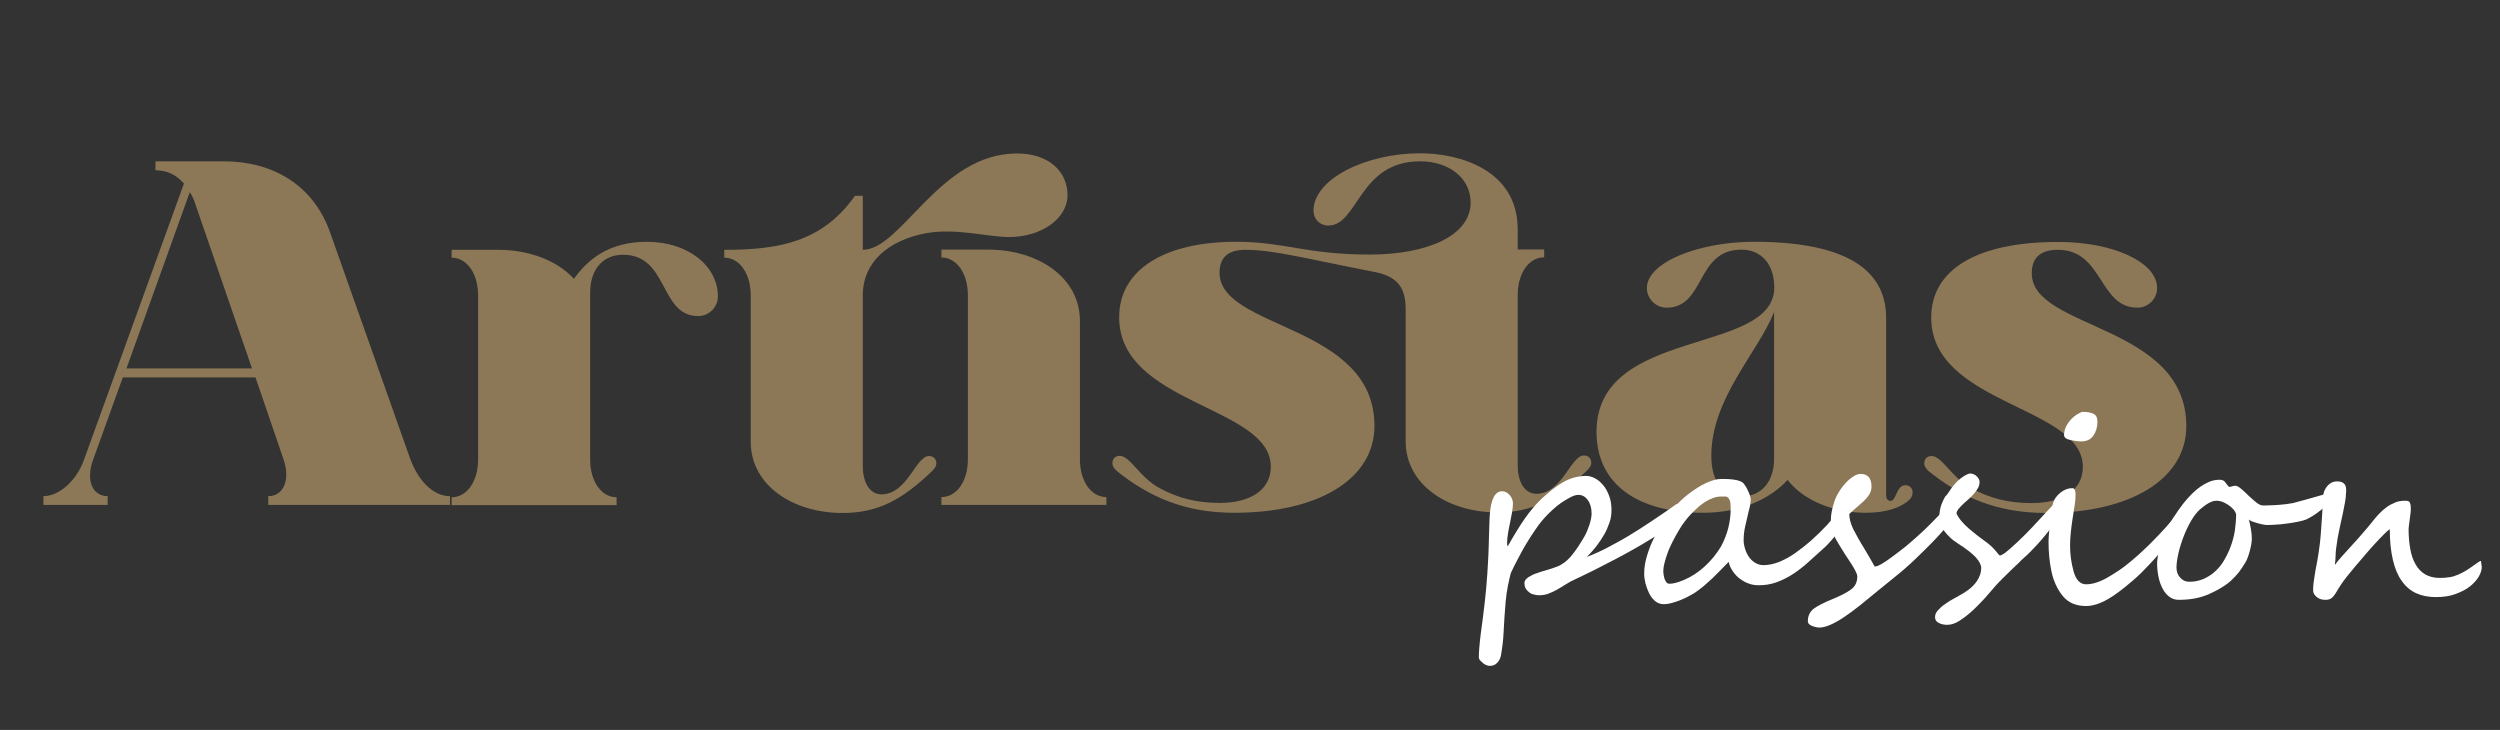 <?xml version="1.0" encoding="utf-8"?>
<!-- Generator: Adobe Illustrator 24.2.3, SVG Export Plug-In . SVG Version: 6.00 Build 0)  -->
<svg version="1.1" id="Capa_1" xmlns="http://www.w3.org/2000/svg" xmlns:xlink="http://www.w3.org/1999/xlink" x="0px" y="0px"
	 viewBox="0 0 137 40" style="enable-background:new 0 0 137 40;" xml:space="preserve">
<rect x="0" y="0" width="137" height="40" fill="#333333" stroke="none"/>
<style type="text/css">
	.st0{fill:#8C7857;}
	.st1{fill:#FFFFFF;}
</style>
<g>
	<g>
		<path class="st0" d="M18.09,12.74l4.36,12.32c0.43,1.24,1.26,2.13,2.21,2.13v0.48H14.7v-0.48c0.81,0,1.24-0.86,0.83-2.04L14,20.68
			H6.73l-1.64,4.55c-0.4,1.13,0,1.96,0.81,1.96v0.48H2.38v-0.48c0.81,0,1.78-0.78,2.21-1.96l5.49-15.17
			c-0.4-0.48-0.94-0.73-1.56-0.73V8.84h3.74C14.94,8.84,17.17,10.13,18.09,12.74z M13.81,20.19l-3.09-8.96
			c-0.08-0.27-0.19-0.51-0.32-0.7l-3.47,9.66H13.81z"/>
		<path class="st0" d="M35.44,13.25c2.29,0,3.9,1.34,3.9,2.99c0,0.59-0.48,1.08-1.08,1.08c-2.13,0-1.61-3.36-4.12-3.36
			c-1.1,0-1.8,0.81-1.8,2.07v9.15c0,1.21,0.62,2.07,1.45,2.07v0.43h-9.04v-0.43c0.83,0,1.45-0.86,1.45-2.07v-8.99
			c0-1.21-0.62-2.07-1.45-2.07v-0.43h2.56c1.69,0,3.23,0.59,4.14,1.59C32.21,14.22,33.37,13.25,35.44,13.25z"/>
		<path class="st0" d="M55.73,8.41c1.78,0,2.77,1.02,2.77,2.29s-1.43,2.29-3.2,2.29c-1.16,0-2.93-0.51-4.55-0.21
			c-2.04,0.38-3.47,1.56-3.47,3.42v9.33c0,0.94,0.4,1.56,1.02,1.56c1.43,0,1.88-2.1,2.61-2.1c0.24,0,0.4,0.16,0.4,0.4
			c0,0.19-0.13,0.32-0.24,0.43c-1.67,1.61-3.01,2.29-4.9,2.29c-2.74,0-5.03-1.53-5.03-3.9v-8.02c0-1.21-0.62-2.07-1.45-2.07v-0.43
			c2.88,0,5.35-0.38,7.16-2.96h0.43v2.96C49.41,13.68,51.48,8.41,55.73,8.41L55.73,8.41z M53.04,25.17v-8.99
			c0-1.21-0.62-2.07-1.45-2.07v-0.43h2.56c2.74,0,5.03,1.53,5.03,3.9v7.59c0,1.21,0.62,2.07,1.45,2.07v0.43h-9.04v-0.43
			C52.42,27.24,53.04,26.38,53.04,25.17z"/>
		<path class="st0" d="M75.32,23.34c0,2.88-3.01,4.76-7.69,4.76c-2.69,0-4.65-0.86-6.43-2.29c-0.11-0.11-0.24-0.24-0.24-0.43
			c0-0.24,0.16-0.4,0.4-0.4c0.56,0,1.08,1.16,2.15,1.75c1.02,0.56,2.04,0.83,3.33,0.83c1.67,0,2.8-0.7,2.8-1.99
			c0-3.33-8.31-3.39-8.31-8.18c0-2.64,2.53-4.14,6.4-4.14c2.66,0,3.87,0.7,7.32,0.7c3.2,0,5.54-1.05,5.54-2.85
			c0-1.32-1.16-2.26-2.77-2.26c-3.36,0-3.39,3.52-5.03,3.52c-0.46,0-0.81-0.35-0.81-0.81c0-1.75,2.88-3.15,5.84-3.15
			c2.13,0,5.35,0.89,5.35,4.17v1.1h1.45v0.43c-0.83,0-1.45,0.86-1.45,2.07v9.33c0,0.94,0.4,1.56,1.02,1.56c1.43,0,1.88-2.1,2.61-2.1
			c0.24,0,0.4,0.16,0.4,0.4c0,0.19-0.13,0.32-0.24,0.43c-1.67,1.61-3.01,2.29-4.9,2.29c-2.74,0-5.03-1.53-5.03-3.9v-7.24
			c0-1.21-0.48-1.8-1.72-2.04c-3.77-0.73-5.51-1.21-7.05-1.21c-0.86,0-1.43,0.32-1.43,1.26C66.85,18.07,75.32,17.75,75.32,23.34z"/>
		<path class="st0" d="M91.33,16.86c-0.59,0-1.08-0.48-1.08-1.08c0-1.4,2.83-2.53,5.87-2.53c4.81,0,7.24,1.4,7.24,4.17v9.71
			c0,0.24,0.13,0.32,0.24,0.32c0.32,0,0.32-0.86,0.81-0.86c0.24,0,0.4,0.16,0.4,0.4c0,0.13-0.05,0.27-0.16,0.38
			c-0.43,0.43-1.26,0.73-2.39,0.73c-1.8,0-3.42-0.67-4.3-1.8c-0.89,0.97-2.45,1.8-4.63,1.8c-3.55,0-5.84-1.53-5.84-4.44
			c0-5.78,9.74-4.17,9.74-7.91c0-1.26-0.7-2.07-1.8-2.07C92.92,13.68,93.46,16.86,91.33,16.86z M95.42,27.21
			c1.1,0,1.8-0.81,1.8-2.07V17.1c-0.89,2.23-3.44,4.73-3.44,7.88C93.78,26.41,94.43,27.21,95.42,27.21z"/>
		<path class="st0" d="M118.21,15.78c0,0.59-0.48,1.08-1.08,1.08c-2.13,0-1.86-3.17-4.36-3.17c-0.86,0-1.43,0.35-1.43,1.29
			c0,3.09,8.47,2.77,8.47,8.37c0,2.88-3.01,4.76-7.69,4.76c-2.69,0-4.65-0.86-6.43-2.29c-0.11-0.11-0.24-0.24-0.24-0.43
			c0-0.24,0.16-0.4,0.4-0.4c0.57,0,1.08,1.16,2.15,1.75c1.02,0.56,2.04,0.83,3.34,0.83c1.67,0,2.8-0.7,2.8-1.99
			c0-3.34-8.31-3.39-8.31-8.18c0-2.64,2.53-4.14,6.94-4.14C115.82,13.25,118.21,14.38,118.21,15.78z"/>
	</g>
</g>
<g>
	<path class="st1" d="M92.11,27.86c0,0.14-0.05,0.31-0.14,0.5c-0.02,0.05-0.06,0.1-0.12,0.16c-0.06,0.06-0.12,0.11-0.18,0.17
		s-0.12,0.1-0.18,0.15c-0.06,0.04-0.1,0.08-0.13,0.1c-0.15,0.12-0.34,0.26-0.58,0.41c-0.24,0.15-0.5,0.31-0.79,0.48
		c-0.29,0.17-0.59,0.34-0.92,0.52c-0.32,0.17-0.64,0.35-0.97,0.51c-0.32,0.17-0.64,0.33-0.94,0.48c-0.3,0.15-0.58,0.28-0.83,0.4
		c-0.18,0.08-0.35,0.17-0.52,0.28c-0.16,0.1-0.32,0.2-0.48,0.29c-0.16,0.09-0.31,0.16-0.47,0.22c-0.16,0.06-0.33,0.09-0.5,0.09
		c-0.1,0-0.21-0.01-0.3-0.04c-0.1-0.02-0.19-0.06-0.26-0.12s-0.14-0.12-0.19-0.21s-0.07-0.18-0.07-0.3c0-0.06,0.02-0.12,0.06-0.18
		c0.04-0.05,0.1-0.1,0.17-0.15c0.07-0.04,0.14-0.08,0.22-0.12c0.08-0.04,0.16-0.07,0.24-0.09c0.08-0.03,0.18-0.07,0.29-0.1
		c0.11-0.03,0.22-0.07,0.34-0.1c0.11-0.03,0.22-0.07,0.33-0.11s0.2-0.07,0.28-0.11c0.14-0.08,0.28-0.17,0.41-0.29
		s0.25-0.25,0.35-0.39c0.11-0.14,0.21-0.29,0.31-0.44c0.1-0.15,0.18-0.3,0.27-0.44c0.05-0.09,0.11-0.2,0.16-0.32
		c0.05-0.12,0.09-0.24,0.13-0.35c0.04-0.12,0.07-0.23,0.09-0.34c0.02-0.11,0.03-0.2,0.03-0.27c0-0.31-0.07-0.56-0.21-0.75
		c-0.14-0.19-0.31-0.28-0.51-0.28c-0.13,0-0.27,0.04-0.44,0.13s-0.33,0.19-0.5,0.3c-0.17,0.12-0.32,0.24-0.46,0.37
		c-0.14,0.13-0.26,0.24-0.34,0.33c-0.21,0.22-0.41,0.46-0.59,0.73c-0.18,0.26-0.36,0.53-0.52,0.8c-0.16,0.27-0.32,0.55-0.46,0.83
		c-0.15,0.28-0.28,0.54-0.4,0.8c-0.05,0.21-0.11,0.45-0.16,0.71c-0.05,0.26-0.09,0.54-0.12,0.85c-0.05,0.61-0.09,1.16-0.11,1.64
		c-0.02,0.48-0.08,0.92-0.15,1.32c-0.03,0.15-0.09,0.27-0.2,0.39s-0.24,0.17-0.41,0.17c-0.05,0-0.11-0.01-0.18-0.04
		c-0.07-0.02-0.13-0.06-0.19-0.11c-0.06-0.05-0.11-0.1-0.16-0.15s-0.07-0.12-0.07-0.19c0-0.15,0.01-0.33,0.03-0.55
		c0.02-0.22,0.04-0.44,0.07-0.67s0.05-0.42,0.08-0.61c0.03-0.18,0.04-0.31,0.05-0.38c0.06-0.47,0.12-0.97,0.17-1.52
		c0.05-0.54,0.09-1.13,0.12-1.77c0-0.14,0.01-0.32,0.02-0.54s0.01-0.45,0.02-0.68c0.01-0.23,0.01-0.44,0.02-0.64
		c0.01-0.2,0.01-0.34,0.02-0.42c0.06-0.87,0.29-1.3,0.68-1.3c0.08,0,0.15,0.02,0.22,0.06c0.07,0.04,0.13,0.09,0.19,0.15
		c0.05,0.06,0.1,0.13,0.13,0.21c0.03,0.08,0.05,0.15,0.05,0.23c0,0.16-0.02,0.33-0.05,0.51c-0.03,0.18-0.07,0.37-0.11,0.57
		c-0.04,0.19-0.08,0.38-0.11,0.57c-0.03,0.19-0.05,0.36-0.05,0.51c0,0.13,0.01,0.2,0.04,0.2c0.32-0.57,0.63-1.08,0.93-1.51
		c0.3-0.43,0.61-0.79,0.91-1.08c0.2-0.18,0.39-0.35,0.58-0.5s0.38-0.28,0.58-0.4c0.19-0.11,0.39-0.2,0.6-0.26
		c0.21-0.06,0.43-0.09,0.66-0.1c0.16,0,0.32,0.03,0.49,0.12c0.17,0.08,0.32,0.21,0.46,0.37c0.14,0.16,0.25,0.36,0.34,0.6
		c0.09,0.23,0.13,0.5,0.13,0.79c0,0.23-0.03,0.46-0.11,0.68c-0.08,0.23-0.17,0.45-0.3,0.67c-0.13,0.22-0.27,0.43-0.43,0.64
		c-0.16,0.2-0.33,0.39-0.51,0.57c0.37-0.14,0.75-0.31,1.15-0.52c0.39-0.21,0.79-0.42,1.18-0.66s0.78-0.48,1.16-0.74
		c0.38-0.25,0.74-0.5,1.09-0.74c0.1-0.07,0.19-0.13,0.25-0.18c0.06-0.05,0.13-0.07,0.21-0.07c0.06,0,0.1,0.03,0.11,0.09
		C92.1,27.73,92.11,27.79,92.11,27.86z"/>
	<path class="st1" d="M100.9,28.45c0,0.05-0.01,0.12-0.02,0.19c-0.01,0.07-0.03,0.15-0.06,0.23c-0.03,0.08-0.05,0.15-0.08,0.22
		s-0.06,0.13-0.09,0.17c-0.03,0.04-0.07,0.08-0.12,0.15c-0.05,0.06-0.11,0.13-0.17,0.2c-0.06,0.07-0.13,0.15-0.21,0.23
		c-0.08,0.08-0.15,0.16-0.24,0.23c-0.28,0.26-0.56,0.51-0.83,0.75c-0.27,0.24-0.55,0.46-0.83,0.64c-0.29,0.19-0.58,0.33-0.9,0.45
		c-0.31,0.11-0.65,0.17-1.01,0.16c-0.17,0-0.34-0.03-0.51-0.09c-0.17-0.06-0.33-0.15-0.48-0.26c-0.15-0.11-0.28-0.25-0.39-0.41
		s-0.19-0.33-0.23-0.52c-0.13,0.14-0.27,0.28-0.42,0.43s-0.3,0.3-0.45,0.45c-0.16,0.15-0.32,0.29-0.49,0.44
		c-0.17,0.14-0.34,0.27-0.52,0.39c-0.1,0.06-0.22,0.13-0.36,0.2c-0.14,0.07-0.28,0.14-0.44,0.2s-0.3,0.11-0.46,0.15
		c-0.15,0.04-0.29,0.06-0.41,0.06c-0.19,0-0.35-0.06-0.48-0.17s-0.25-0.26-0.33-0.43s-0.15-0.35-0.2-0.54
		c-0.04-0.19-0.07-0.36-0.07-0.51c0-0.3,0.04-0.61,0.13-0.92s0.2-0.62,0.34-0.92c0.14-0.3,0.29-0.58,0.46-0.85
		c0.17-0.27,0.34-0.51,0.5-0.72c0.17-0.22,0.38-0.43,0.61-0.65c0.24-0.22,0.48-0.41,0.74-0.58c0.25-0.17,0.5-0.31,0.75-0.41
		c0.25-0.1,0.46-0.16,0.65-0.16c0.1,0,0.2,0,0.3,0c0.11,0,0.21,0.01,0.32,0.02c0.1,0.01,0.21,0.03,0.31,0.05
		c0.1,0.03,0.19,0.06,0.27,0.11c0.04,0.03,0.09,0.08,0.14,0.16s0.11,0.16,0.15,0.26s0.09,0.19,0.12,0.29
		c0.03,0.1,0.05,0.17,0.05,0.22c0,0.15-0.03,0.35-0.1,0.6c-0.07,0.31-0.14,0.6-0.2,0.86s-0.09,0.52-0.09,0.79
		c0,0.15,0.03,0.31,0.08,0.47s0.12,0.31,0.21,0.44c0.09,0.13,0.21,0.24,0.34,0.32c0.13,0.08,0.29,0.13,0.45,0.13
		c0.28,0,0.56-0.06,0.85-0.17c0.29-0.12,0.58-0.27,0.88-0.48s0.59-0.44,0.89-0.7c0.3-0.27,0.59-0.55,0.87-0.85
		c0.02-0.03,0.06-0.07,0.12-0.14c0.06-0.07,0.12-0.13,0.18-0.2c0.06-0.07,0.12-0.13,0.18-0.18c0.06-0.05,0.1-0.08,0.13-0.08
		C100.86,28.17,100.9,28.26,100.9,28.45z M94.84,27.89c0-0.08,0-0.17-0.01-0.29c-0.01-0.11-0.04-0.21-0.09-0.28
		c-0.05-0.07-0.11-0.11-0.18-0.11c-0.07,0-0.14,0-0.22,0c-0.16,0-0.31,0.02-0.46,0.08c-0.15,0.05-0.29,0.12-0.43,0.21
		c-0.14,0.09-0.28,0.19-0.41,0.31c-0.13,0.12-0.26,0.24-0.38,0.37c-0.1,0.1-0.21,0.23-0.33,0.39c-0.12,0.15-0.23,0.32-0.34,0.51
		s-0.22,0.38-0.32,0.58s-0.2,0.4-0.27,0.6s-0.14,0.39-0.18,0.57c-0.05,0.18-0.07,0.35-0.07,0.5c0,0.05,0.01,0.11,0.02,0.18
		c0.01,0.08,0.03,0.15,0.05,0.22c0.03,0.07,0.06,0.13,0.1,0.18s0.1,0.08,0.16,0.08c0.21,0,0.47-0.07,0.78-0.2
		c0.43-0.18,0.81-0.43,1.16-0.75c0.35-0.32,0.64-0.68,0.89-1.09C94.66,29.3,94.84,28.61,94.84,27.89z"/>
	<path class="st1" d="M107.02,28.17c0,0.07-0.02,0.15-0.06,0.24c-0.04,0.09-0.09,0.18-0.16,0.28s-0.15,0.19-0.23,0.29
		c-0.09,0.1-0.17,0.19-0.26,0.29c-0.07,0.08-0.14,0.16-0.22,0.24c-0.08,0.08-0.16,0.17-0.26,0.27s-0.21,0.21-0.34,0.34
		c-0.13,0.13-0.29,0.28-0.46,0.45c-0.16,0.15-0.33,0.32-0.53,0.49c-0.19,0.17-0.39,0.34-0.59,0.5c-0.2,0.16-0.39,0.32-0.58,0.47
		c-0.19,0.15-0.35,0.28-0.48,0.39c-0.33,0.27-0.64,0.52-0.93,0.76c-0.3,0.24-0.59,0.45-0.87,0.64c-0.57,0.38-1.02,0.57-1.35,0.57
		c-0.11,0-0.25-0.03-0.4-0.09c-0.15-0.06-0.23-0.14-0.23-0.25c0-0.3,0.11-0.53,0.33-0.7c0.22-0.16,0.56-0.33,1.02-0.52
		c0.45-0.18,0.79-0.36,1.02-0.53c0.23-0.17,0.34-0.41,0.34-0.71c0-0.15-0.16-0.45-0.47-0.91c-0.16-0.23-0.29-0.44-0.41-0.64
		c-0.12-0.19-0.22-0.37-0.31-0.52c-0.17-0.32-0.26-0.65-0.26-1c0-0.3,0.06-0.62,0.17-0.96c0.05-0.19,0.14-0.38,0.26-0.58
		s0.25-0.37,0.39-0.52s0.28-0.27,0.43-0.36c0.14-0.09,0.27-0.13,0.38-0.13c0.4,0,0.6,0.24,0.6,0.71c0,0.18-0.07,0.36-0.2,0.53
		c-0.06,0.08-0.14,0.17-0.23,0.25c-0.09,0.09-0.2,0.18-0.31,0.28c-0.11,0.1-0.21,0.18-0.29,0.25c-0.08,0.07-0.14,0.13-0.19,0.18
		c0,0.24,0.07,0.51,0.22,0.83c0.08,0.15,0.17,0.32,0.27,0.5c0.1,0.18,0.22,0.38,0.35,0.59s0.24,0.4,0.33,0.56
		c0.09,0.17,0.16,0.29,0.2,0.36c0,0.02,0.03,0.03,0.08,0.03c0.06,0,0.17-0.05,0.33-0.14c0.16-0.09,0.34-0.22,0.56-0.38
		c0.22-0.16,0.45-0.34,0.71-0.54c0.25-0.21,0.51-0.43,0.76-0.66c0.26-0.24,0.48-0.44,0.65-0.62c0.17-0.18,0.34-0.34,0.49-0.5
		c0.15-0.15,0.27-0.27,0.34-0.36s0.12-0.13,0.13-0.13c0.04,0,0.07,0.01,0.1,0.04c0.03,0.03,0.06,0.06,0.08,0.11s0.04,0.09,0.06,0.14
		C107.01,28.08,107.02,28.12,107.02,28.17z"/>
	<path class="st1" d="M106.92,26.78c0.06-0.09,0.14-0.19,0.23-0.29s0.19-0.19,0.29-0.27c0.1-0.08,0.2-0.14,0.29-0.19
		s0.17-0.08,0.24-0.08c0.07,0,0.13,0.01,0.19,0.04c0.06,0.03,0.12,0.06,0.16,0.11c0.05,0.04,0.09,0.1,0.12,0.15
		c0.03,0.06,0.04,0.11,0.04,0.17c0,0.11-0.03,0.23-0.09,0.33c-0.06,0.11-0.14,0.22-0.23,0.32c-0.09,0.1-0.19,0.21-0.3,0.3
		s-0.21,0.19-0.31,0.28s-0.17,0.18-0.24,0.26c-0.06,0.08-0.09,0.15-0.1,0.22c0.07,0.15,0.16,0.29,0.28,0.43s0.25,0.27,0.41,0.41
		c0.15,0.13,0.32,0.26,0.49,0.4c0.17,0.13,0.36,0.27,0.54,0.4c0.1,0.08,0.19,0.16,0.27,0.24s0.14,0.15,0.19,0.21s0.1,0.12,0.13,0.16
		s0.06,0.06,0.08,0.06c0.03,0,0.08-0.02,0.15-0.06c0.07-0.04,0.14-0.09,0.22-0.16c0.08-0.07,0.18-0.14,0.28-0.24
		c0.1-0.09,0.21-0.19,0.32-0.29c0.26-0.25,0.53-0.51,0.8-0.8c0.27-0.29,0.52-0.56,0.75-0.81c0.23-0.25,0.43-0.46,0.61-0.63
		s0.3-0.25,0.38-0.25c0.05,0,0.09,0.01,0.12,0.03s0.05,0.05,0.06,0.08c0.01,0.03,0.02,0.07,0.02,0.11s0,0.08,0,0.12
		c0,0.05-0.04,0.14-0.11,0.26c-0.07,0.12-0.16,0.27-0.28,0.43c-0.11,0.16-0.24,0.34-0.39,0.53s-0.29,0.38-0.44,0.56
		c-0.15,0.18-0.3,0.36-0.44,0.51s-0.27,0.29-0.38,0.4c-0.12,0.12-0.23,0.23-0.34,0.32s-0.21,0.2-0.32,0.31
		c-0.11,0.11-0.23,0.22-0.37,0.35c-0.13,0.13-0.29,0.29-0.48,0.47c-0.15,0.15-0.29,0.29-0.42,0.44c-0.13,0.15-0.26,0.3-0.39,0.45
		c-0.13,0.15-0.26,0.3-0.4,0.44s-0.28,0.29-0.43,0.43c-0.25,0.23-0.5,0.42-0.73,0.57s-0.46,0.23-0.68,0.23
		c-0.19,0-0.35-0.04-0.48-0.11c-0.13-0.07-0.19-0.17-0.19-0.31c0-0.14,0.05-0.26,0.16-0.38s0.23-0.23,0.39-0.34
		c0.15-0.11,0.32-0.21,0.5-0.31c0.18-0.1,0.35-0.19,0.51-0.29c0.33-0.2,0.57-0.41,0.73-0.65c0.16-0.24,0.24-0.48,0.24-0.72
		c0-0.17-0.1-0.37-0.3-0.59c-0.2-0.22-0.54-0.48-1.01-0.78c-0.15-0.1-0.29-0.2-0.41-0.32c-0.12-0.12-0.23-0.23-0.31-0.35
		s-0.15-0.23-0.2-0.34c-0.05-0.11-0.07-0.21-0.07-0.29c0-0.17,0.01-0.32,0.03-0.45c0.02-0.13,0.05-0.26,0.1-0.39
		c0.05-0.13,0.11-0.26,0.19-0.4C106.7,27.12,106.8,26.96,106.92,26.78z"/>
	<path class="st1" d="M119.4,28.66c0,0.1-0.04,0.22-0.13,0.39c-0.09,0.16-0.21,0.35-0.36,0.55c-0.15,0.21-0.33,0.43-0.53,0.67
		c-0.2,0.24-0.41,0.47-0.64,0.71c-0.25,0.27-0.52,0.54-0.81,0.79s-0.59,0.5-0.91,0.73c-0.64,0.47-1.2,0.71-1.7,0.71
		c-0.55,0-0.98-0.18-1.28-0.55c-0.3-0.37-0.51-0.82-0.62-1.35c-0.11-0.52-0.16-1.06-0.16-1.61c0-0.23,0.03-0.59,0.08-1.08
		c0.03-0.25,0.05-0.46,0.08-0.63c0.03-0.18,0.06-0.32,0.09-0.43c0.06-0.21,0.2-0.4,0.4-0.56c0.21-0.17,0.43-0.25,0.65-0.25
		c0.12,0,0.18,0.12,0.18,0.35c0,0.16-0.01,0.33-0.04,0.53s-0.06,0.39-0.09,0.58c-0.06,0.36-0.1,0.68-0.13,0.96s-0.04,0.53-0.04,0.74
		c0,0.46,0.06,0.92,0.19,1.39c0.13,0.48,0.36,0.72,0.69,0.72c0.34,0,0.73-0.12,1.17-0.37c0.22-0.13,0.45-0.27,0.67-0.42
		c0.22-0.15,0.45-0.33,0.67-0.52c0.23-0.19,0.45-0.38,0.65-0.58c0.21-0.19,0.41-0.39,0.61-0.6c0.2-0.2,0.38-0.4,0.54-0.57
		c0.16-0.18,0.3-0.34,0.42-0.49c0-0.01,0.01-0.02,0.02-0.04c0.01-0.02,0.02-0.04,0.04-0.06c0.01-0.02,0.03-0.04,0.04-0.05
		s0.03-0.02,0.04-0.01c0.06,0,0.11,0.05,0.14,0.15C119.38,28.52,119.4,28.6,119.4,28.66z M114.94,23.12c0,0.29-0.08,0.55-0.23,0.76
		c-0.15,0.21-0.37,0.31-0.66,0.31c-0.18,0-0.38-0.03-0.61-0.08c-0.22-0.05-0.33-0.14-0.33-0.27c0-0.22,0.07-0.43,0.21-0.64
		s0.31-0.37,0.5-0.49c0.15-0.09,0.26-0.14,0.31-0.14c0.26,0,0.46,0.04,0.6,0.11S114.94,22.89,114.94,23.12z"/>
	<path class="st1" d="M127.86,27.08c0,0.08-0.03,0.16-0.08,0.25c-0.05,0.09-0.13,0.18-0.21,0.28c-0.09,0.09-0.18,0.18-0.29,0.27
		c-0.11,0.09-0.22,0.17-0.33,0.25c-0.11,0.08-0.21,0.14-0.31,0.2c-0.1,0.06-0.18,0.1-0.24,0.13c-0.12,0.05-0.27,0.09-0.47,0.13
		c-0.19,0.04-0.39,0.07-0.6,0.1s-0.41,0.05-0.61,0.06c-0.2,0.02-0.37,0.02-0.5,0.02c-0.05,0-0.13-0.01-0.22-0.03
		c-0.1-0.02-0.19-0.04-0.29-0.07c-0.1-0.03-0.19-0.06-0.28-0.09s-0.15-0.07-0.19-0.11c0.04,0.17,0.08,0.35,0.11,0.52
		c0.03,0.17,0.05,0.36,0.05,0.54c0,0.08-0.01,0.18-0.03,0.3s-0.05,0.24-0.08,0.36c-0.03,0.12-0.07,0.24-0.11,0.35
		c-0.04,0.11-0.08,0.2-0.13,0.28c-0.12,0.2-0.24,0.38-0.36,0.54c-0.13,0.16-0.27,0.31-0.42,0.45s-0.33,0.27-0.53,0.39
		s-0.42,0.24-0.67,0.35c-0.27,0.12-0.55,0.2-0.82,0.25c-0.28,0.05-0.56,0.07-0.86,0.07c-0.19,0-0.35-0.05-0.5-0.16
		c-0.15-0.11-0.27-0.25-0.37-0.44c-0.1-0.18-0.18-0.4-0.23-0.64c-0.05-0.24-0.08-0.49-0.08-0.76c0-0.07,0.01-0.15,0.02-0.25
		c0.01-0.1,0.03-0.2,0.05-0.31c0.02-0.1,0.04-0.2,0.07-0.3c0.02-0.09,0.04-0.18,0.07-0.25c0.06-0.19,0.15-0.41,0.27-0.65
		c0.12-0.25,0.26-0.5,0.42-0.75c0.16-0.26,0.34-0.51,0.53-0.76c0.2-0.25,0.4-0.47,0.61-0.66c0.21-0.2,0.44-0.35,0.67-0.47
		s0.46-0.18,0.7-0.18c0.08,0,0.14,0.01,0.19,0.03c0.05,0.02,0.09,0.05,0.12,0.09c0.03,0.04,0.06,0.08,0.09,0.12s0.06,0.08,0.1,0.12
		c0.01,0.02,0.03,0.03,0.06,0.03c0.04,0,0.08-0.01,0.14-0.03c0.05-0.02,0.12-0.03,0.18-0.03c0.09,0,0.19,0.06,0.32,0.17
		c0.13,0.11,0.26,0.23,0.4,0.37c0.14,0.13,0.28,0.26,0.42,0.37c0.14,0.11,0.26,0.17,0.37,0.17c0.12,0,0.25,0,0.39-0.01
		c0.14,0,0.28-0.01,0.43-0.02c0.15-0.01,0.29-0.03,0.43-0.04c0.14-0.02,0.27-0.04,0.39-0.06c0.03-0.01,0.11-0.03,0.22-0.06
		c0.12-0.03,0.26-0.07,0.41-0.11c0.16-0.04,0.32-0.09,0.5-0.14s0.34-0.1,0.49-0.14c0.15-0.04,0.27-0.08,0.37-0.11
		c0.1-0.03,0.15-0.04,0.16-0.04c0.03,0,0.05,0.01,0.08,0.02C127.85,27.02,127.86,27.04,127.86,27.08z M122.54,28.17
		c-0.03-0.09-0.08-0.18-0.16-0.27c-0.08-0.09-0.17-0.16-0.27-0.23c-0.1-0.07-0.21-0.12-0.32-0.17c-0.11-0.04-0.22-0.06-0.32-0.06
		c-0.08,0-0.16,0.01-0.24,0.04s-0.15,0.06-0.23,0.11s-0.15,0.09-0.21,0.14c-0.07,0.05-0.13,0.1-0.19,0.15
		c-0.18,0.15-0.35,0.36-0.51,0.63s-0.3,0.56-0.42,0.87c-0.12,0.31-0.22,0.62-0.29,0.93c-0.07,0.31-0.11,0.58-0.11,0.8
		c0,0.1,0.02,0.2,0.05,0.29c0.03,0.09,0.08,0.17,0.15,0.25c0.06,0.07,0.14,0.13,0.22,0.17s0.18,0.06,0.29,0.06
		c0.27,0,0.52-0.05,0.76-0.15c0.23-0.1,0.44-0.23,0.63-0.4c0.19-0.17,0.36-0.37,0.5-0.61s0.27-0.49,0.37-0.77
		c0.1-0.27,0.18-0.56,0.23-0.87C122.51,28.79,122.54,28.48,122.54,28.17z"/>
	<path class="st1" d="M136,31.07c0,0.16-0.05,0.33-0.16,0.52c-0.11,0.19-0.27,0.37-0.48,0.54c-0.21,0.17-0.47,0.3-0.79,0.42
		s-0.67,0.17-1.08,0.17c-0.41,0-0.77-0.07-1.08-0.21c-0.31-0.14-0.58-0.37-0.79-0.67c-0.22-0.3-0.38-0.69-0.49-1.16
		s-0.17-1.03-0.17-1.68c-0.07,0.04-0.18,0.14-0.32,0.28c-0.14,0.14-0.3,0.3-0.47,0.49s-0.36,0.39-0.54,0.61s-0.37,0.43-0.54,0.63
		c-0.17,0.2-0.32,0.39-0.46,0.56s-0.23,0.31-0.3,0.4c-0.11,0.17-0.21,0.32-0.27,0.43c-0.07,0.12-0.13,0.21-0.19,0.28
		c-0.06,0.07-0.12,0.12-0.19,0.15c-0.07,0.03-0.15,0.04-0.25,0.04c-0.1,0-0.18-0.01-0.27-0.04c-0.08-0.03-0.15-0.07-0.21-0.12
		c-0.06-0.05-0.1-0.1-0.14-0.16c-0.03-0.06-0.05-0.12-0.05-0.18c0-0.08,0-0.18,0.01-0.28s0.02-0.22,0.04-0.33
		c0.02-0.11,0.03-0.22,0.05-0.33c0.02-0.11,0.03-0.21,0.05-0.29c0.05-0.24,0.1-0.52,0.15-0.85c0.05-0.32,0.1-0.71,0.13-1.18
		c0.02-0.29,0.04-0.57,0.06-0.84c0.02-0.26,0.03-0.54,0.03-0.82c0-0.14,0.02-0.27,0.05-0.4c0.03-0.13,0.08-0.24,0.15-0.34
		s0.15-0.18,0.25-0.24c0.1-0.06,0.21-0.09,0.35-0.09c0.1,0,0.18,0.01,0.25,0.04c0.06,0.03,0.11,0.06,0.15,0.11
		c0.04,0.05,0.06,0.1,0.07,0.15c0.01,0.06,0.02,0.12,0.02,0.17c0,0.07,0,0.13-0.01,0.2c-0.01,0.07-0.01,0.12-0.01,0.17
		c0,0.01-0.01,0.06-0.02,0.15c-0.01,0.09-0.03,0.2-0.06,0.34c-0.03,0.14-0.05,0.29-0.09,0.46s-0.07,0.34-0.11,0.5
		c-0.08,0.35-0.13,0.63-0.17,0.84c-0.03,0.21-0.06,0.39-0.08,0.54s-0.03,0.29-0.03,0.43s-0.02,0.29-0.04,0.48
		c0.1-0.14,0.24-0.31,0.42-0.51c0.18-0.2,0.37-0.41,0.57-0.63c0.2-0.21,0.38-0.42,0.56-0.63s0.32-0.37,0.43-0.51
		c0.14-0.18,0.28-0.35,0.42-0.5c0.14-0.15,0.29-0.28,0.44-0.39c0.15-0.11,0.31-0.19,0.48-0.26s0.35-0.09,0.54-0.09
		c0.13,0,0.22,0.03,0.25,0.1s0.05,0.14,0.05,0.23c0,0.04,0,0.07,0,0.11c0,0.04,0,0.08,0,0.11s-0.01,0.1-0.02,0.19
		s-0.03,0.19-0.04,0.3s-0.03,0.21-0.04,0.3c-0.01,0.1-0.02,0.16-0.02,0.2c0,0.39,0.03,0.76,0.09,1.09c0.06,0.33,0.15,0.61,0.29,0.85
		c0.13,0.24,0.31,0.42,0.52,0.55c0.22,0.13,0.49,0.2,0.8,0.2c0.2,0,0.38-0.01,0.54-0.04c0.16-0.02,0.31-0.07,0.45-0.13
		c0.14-0.06,0.29-0.13,0.44-0.22s0.31-0.2,0.5-0.34c0.05-0.04,0.09-0.07,0.14-0.1c0.04-0.02,0.07-0.04,0.11-0.07
		c0.04-0.02,0.07-0.03,0.09-0.03L136,31.07z"/>
</g>
</svg>
